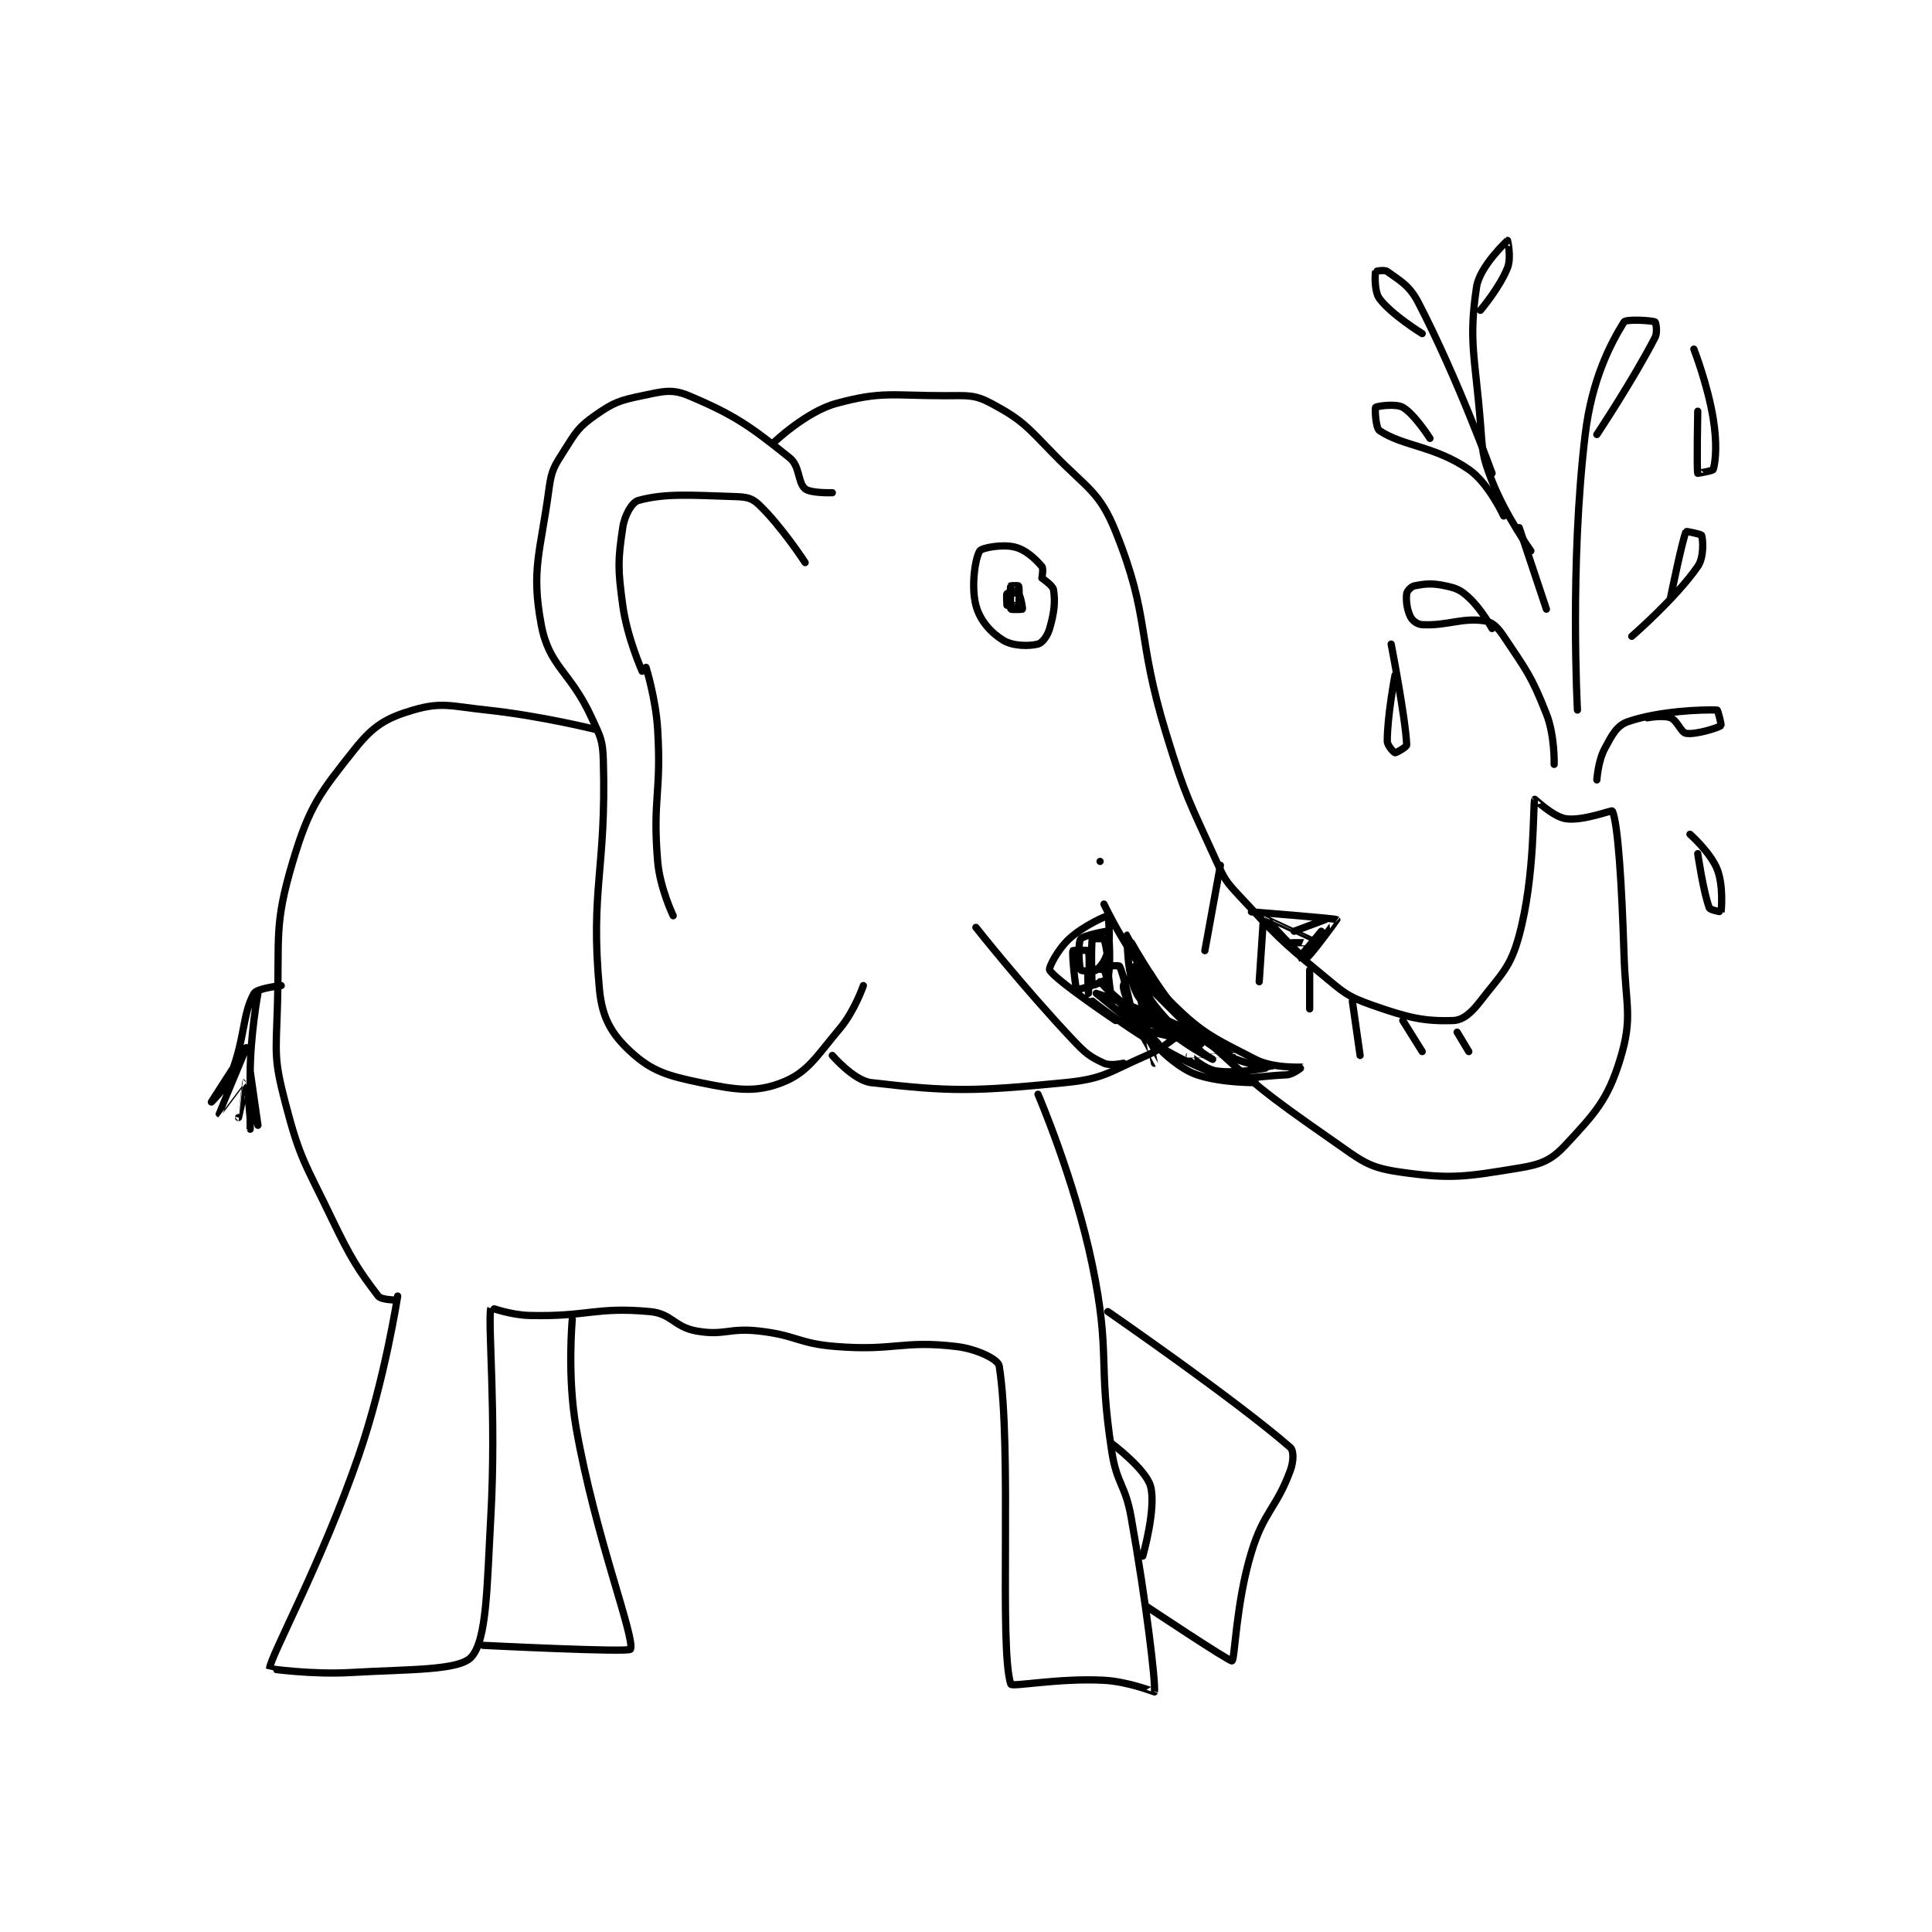 <?xml version="1.0" encoding="utf-8"?>
<!DOCTYPE svg PUBLIC "-//W3C//DTD SVG 1.1//EN" "http://www.w3.org/Graphics/SVG/1.1/DTD/svg11.dtd">
<svg viewBox="0 0 800 800" preserveAspectRatio="xMinYMin meet" xmlns="http://www.w3.org/2000/svg" version="1.1">
<g fill="none" stroke="black" stroke-linecap="round" stroke-linejoin="round" stroke-width="1.867">
<g transform="translate(87.52,99.569) scale(1.607) translate(-201,-95)">
<path id="0" d="M361 160 C361 160 355.442 160.179 354 159 C352.056 157.409 352.712 153.169 350 151 C339.882 142.906 335.918 140.018 324 135 C319.632 133.161 317.317 133.892 312 135 C306.222 136.204 304.698 136.712 300 140 C295.666 143.034 294.987 144.271 292 149 C289.337 153.216 288.655 154.09 288 159 C285.808 175.439 283.329 179.673 286 194 C288.038 204.933 293.487 205.941 299 218 C301.278 222.982 301.848 223.68 302 229 C302.809 257.3 298.575 262.015 301 288 C301.69 295.387 304.175 299.546 309 304 C314.379 308.965 318.371 310.23 327 312 C336.226 313.893 341.167 314.657 348 312 C354.652 309.413 356.779 305.406 363 298 C366.751 293.534 369 287 369 287 "/>
<path id="1" d="M346 147 C346 147 354.269 139.108 362 137 C373.783 133.786 376.387 135 390 135 C395.834 135 397.564 134.624 402 137 C409.793 141.175 411.036 142.818 418 150 C426.674 158.945 429.825 159.634 434 170 C443.036 192.435 439.238 196.623 447 222 C452.128 238.763 452.863 239.224 460 255 C462.15 259.753 462.451 260.188 466 264 C475.623 274.335 476.079 275.006 487 284 C492.709 288.702 493.417 289.676 500 292 C509.324 295.291 513.558 296.266 521 296 C523.561 295.909 525.695 293.983 528 291 C533.476 283.913 535.736 282.408 538 274 C542.147 258.597 541.488 240.28 542 239 C542.025 238.937 546.727 243.509 550 244 C554.377 244.656 561.881 241.722 562 242 C563.453 245.391 564.425 260.6 565 279 C565.418 292.378 567.316 295.169 564 306 C560.808 316.426 557.527 319.894 550 328 C546.313 331.97 543.755 333.063 538 334 C524.18 336.25 520.499 336.969 507 335 C499.052 333.841 497.379 332.152 490 327 C471.623 314.171 470.587 313.175 454 298 C447.685 292.222 443 284 443 284 "/>
<path id="2" d="M361 305 C361 305 366.585 311.485 371 312 C391.407 314.381 397.495 314.317 421 312 C431.197 310.995 432.236 309.231 442 305 C446.712 302.958 451 299 451 299 "/>
<path id="3" d="M430 255 L430 255 "/>
<path id="4" d="M415 182 C415 182 415.465 179.531 415 179 C413.277 177.031 410.954 174.738 408 174 C404.867 173.217 399.563 174.155 399 175 C397.82 176.77 396.725 184.112 398 189 C399.005 192.852 401.731 195.957 405 198 C407.493 199.558 411.659 199.585 414 199 C415.07 198.732 416.448 196.933 417 195 C418.17 190.906 418.493 188.207 418 185 C417.827 183.873 415 182 415 182 "/>
<path id="5" d="M406 189 C406 189 405.812 186.188 406 186 C406.188 185.812 408.711 185.71 409 186 C409.483 186.482 410.1 189.799 410 190 C409.957 190.086 407.075 190.15 407 190 C406.7 189.4 406.775 184.675 407 184 C407.025 183.925 408.966 183.914 409 184 C409.216 184.539 409.216 188.461 409 189 C408.966 189.086 407.05 189.1 407 189 C406.8 188.6 407 185 407 185 "/>
<path id="6" d="M354 178 C354 178 347.85 168.525 342 163 C340.236 161.334 338.836 161.091 336 161 C324.323 160.623 317.877 160.103 311 162 C309.386 162.445 307.48 165.759 307 169 C305.735 177.538 305.726 179.574 307 189 C308.126 197.33 312 206 312 206 "/>
<path id="7" d="M313 205 C313 205 315.525 213.077 316 221 C316.999 237.65 314.647 238.761 316 255 C316.57 261.846 320 269 320 269 "/>
<path id="8" d="M461 256 L457 278 "/>
<path id="9" d="M472 271 L471 286 "/>
<path id="10" d="M484 283 L484 293 "/>
<path id="11" d="M495 291 L497 305 "/>
<path id="12" d="M508 296 L513 304 "/>
<path id="13" d="M522 299 L525 304 "/>
<path id="14" d="M446 304 C446 304 450.542 308.514 455 310 C461.35 312.117 470 312 470 312 "/>
<path id="15" d="M414 315 C414 315 423.452 336.978 428 359 C432.756 382.027 429.396 383.572 433 407 C434.313 415.536 436.48 415.431 438 424 C441.915 446.068 444.375 466.751 444 469 C443.993 469.043 437.329 466.342 431 466 C419.486 465.378 407.26 467.779 407 467 C403.919 457.757 407.385 406.038 404 385 C403.722 383.273 398.216 380.621 393 380 C379.056 378.34 377.108 381.185 362 380 C352.1 379.224 351.902 377.1 342 376 C334.25 375.139 333.168 377.28 326 376 C320.224 374.969 319.637 371.524 314 371 C300.024 369.7 298.075 372.368 283 372 C278.11 371.881 273.001 369.994 273 370 C272.191 374.207 274.481 397.338 273 424 C272.005 441.912 272.017 455.537 268 460 C264.836 463.515 252.324 463.116 237 464 C226.724 464.593 216 463.014 216 463 C216.108 459.978 229.449 435.785 239 408 C245.747 388.372 249 367 249 367 "/>
<path id="16" d="M300 221 C300 221 285.887 217.477 272 216 C262.752 215.016 260.337 213.842 253 216 C246.072 218.038 242.756 220.016 238 226 C228.949 237.387 226.272 240.689 222 255 C217.043 271.606 218.604 274.289 218 293 C217.621 304.745 217.151 306.012 220 317 C223.847 331.839 225.113 332.653 232 347 C236.961 357.335 238.882 360.283 244 367 C244.711 367.933 248 368 248 368 "/>
<path id="17" d="M219 287 C219 287 212.745 287.682 212 289 C208.949 294.397 209.748 300.46 206 310 C204.562 313.661 201 317 201 317 C201 317 210 303 210 303 C210 303 203 319.998 203 320 C203 320.001 208.99 311.998 209 312 C209.002 312 208 321 208 321 C208 321 209.999 311.999 210 312 C210.002 312.002 211 324 211 324 C211 324 211 309 211 309 C211 309 213 323 213 323 C213 323 211 316.303 211 310 C211 299.818 213 289 213 289 "/>
<path id="18" d="M294 373 C294 373 292.639 387.622 295 401 C299.983 429.236 310.25 455.082 309 458 C308.625 458.874 271 457 271 457 "/>
<path id="19" d="M432 371 C432 371 464.959 393.752 479 406 C479.948 406.827 479.885 409.612 479 412 C475.358 421.832 472.248 422.389 469 433 C465.013 446.024 464.739 460.617 464 461 C463.442 461.289 442 447 442 447 "/>
<path id="20" d="M441 434 C441 434 444.543 421.593 443 416 C441.783 411.59 433 405 433 405 "/>
<path id="21" d="M428 291 C428 291 443.746 303.583 458 309 C465.885 311.997 469.282 310.363 478 310 C479.784 309.926 482.011 308.005 482 308 C481.952 307.976 474.667 308.4 470 306 C458.813 300.247 455.947 299.177 447 290 C437.779 280.543 431 266 431 266 "/>
<path id="22" d="M434 296 C434 296 418.464 285.562 417 283 C416.668 282.42 419.023 277.779 422 275 C425.726 271.523 431.778 268.933 432 269 C432.073 269.022 432.795 274.289 432 278 C431.501 280.327 430.248 282.109 429 283 C428.241 283.542 425.1 283.2 425 283 C424.6 282.2 424.237 276.091 425 275 C425.658 274.059 431.91 272.872 432 273 C432.371 273.53 432.83 282.096 432 285 C431.783 285.761 428.005 287.013 428 287 C427.842 286.605 427.647 276.412 428 275 C428.022 274.912 430.938 274.844 431 275 C431.542 276.355 432.779 283.553 432 285 C431.398 286.118 424.244 288.19 424 288 C423.622 287.706 422.729 278.902 423 278 C423.034 277.888 426.942 277.839 427 278 C427.442 279.214 427 289 427 289 C427 289 426.654 283.519 427 283 C427.154 282.769 430.722 282.63 431 283 C431.88 284.173 433 291 433 291 C433 291 431.816 282.827 432 282 C432.014 281.937 434.863 281.748 435 282 C436.059 283.942 438 293 438 293 C438 293 435.834 288.494 436 287 C436.096 286.138 438.984 283.959 439 284 C439.227 284.568 444 306.995 444 307 C444 307.002 438.986 298.006 439 298 C439.175 297.927 456 302 456 302 C456 302 441.06 296.038 441 296 C440.989 295.993 443.808 294.534 445 295 C452.568 297.961 463.98 304.975 464 305 C464.007 305.009 453.012 304.988 453 305 C452.997 305.003 456.892 308.556 460 309 C465.689 309.813 473.998 308.003 474 308 C474.001 307.999 467.386 307.479 463 305 C456.902 301.553 455.738 300.649 451 295 C443.268 285.781 437.016 274.007 437 274 C436.993 273.997 436.683 285.175 440 290 C445.338 297.764 459 306 459 306 C459 306 450.106 301.592 445 296 C440.654 291.24 437.998 283 438 283 C438.004 283.001 453 298 453 298 C453 298 439.002 282.002 439 282 C438.999 281.999 440.816 287.88 444 292 C448.885 298.322 456 304 456 304 C456 304 452.314 299.397 448 297 C439.492 292.274 429 289 429 289 C429 289 445 302 445 302 C445 302 430 286 430 286 C430 286 435.206 291.781 441 295 C448.001 298.889 457 301 457 301 "/>
<path id="23" d="M469 268 C469 268 490.656 269.705 491 270 C491.008 270.007 483.791 280 483 280 C482.011 280 472.999 270.001 473 270 C473.001 269.999 485.99 275.99 486 276 C486.004 276.004 479.163 275.87 479 276 C478.972 276.022 480.979 280.008 481 280 C481.354 279.867 487 273 487 273 "/>
<path id="24" d="M480 273 L488 270 "/>
<path id="25" d="M436 307 C436 307 432.669 307.771 431 307 C427.404 305.341 426.302 304.502 423 301 C410.183 287.406 398 272 398 272 "/>
<path id="26" d="M547 230 C547 230 547.21 222.611 545 217 C541.099 207.097 539.836 205.753 534 197 C532.434 194.652 531.067 193.295 529 193 C523.116 192.16 519.411 194.337 513 194 C511.752 193.934 510.496 192.993 510 192 C509.078 190.157 508.774 187.808 509 186 C509.087 185.308 510.159 184.168 511 184 C513.802 183.44 515.569 183.265 519 184 C521.849 184.611 522.867 185.045 525 187 C528.25 189.979 531 195 531 195 "/>
<path id="27" d="M558 234 C558 234 558.311 229.167 560 226 C561.9 222.438 563.143 219.985 566 219 C574.162 216.185 585.451 215.852 589 216 C589.181 216.007 590.152 219.886 590 220 C589.204 220.597 583.507 222.386 581 222 C579.669 221.795 578.759 218.703 577 218 C575.116 217.246 571 218 571 218 "/>
<path id="28" d="M553 216 C553 216 550.977 178.524 555 145 C556.705 130.789 561.533 121.586 565 116 C565.489 115.212 572.2 115.6 573 116 C573.2 116.1 573.704 118.639 573 120 C567.235 131.146 558 145 558 145 "/>
<path id="29" d="M506 207 C506 207 504 217.406 504 224 C504 225.164 505.688 226.938 506 227 C506.312 227.062 509.017 225.478 509 225 C508.764 218.403 505 199 505 199 "/>
<path id="30" d="M584 253 C584 253 585.51 263.275 587 267 C587.216 267.539 589.996 268.017 590 268 C590.093 267.534 590.667 261.167 589 257 C587.275 252.687 582 248 582 248 "/>
<path id="31" d="M584 139 C584 139 583.714 153.929 584 155 C584.001 155.005 587.891 154.382 588 154 C588.663 151.68 588.985 147.106 588 141 C586.575 132.167 583 123 583 123 "/>
<path id="32" d="M567 197 C567 197 578.316 187.21 584 179 C585.66 176.603 585.361 172.083 585 171 C584.89 170.671 581.049 169.903 581 170 C580.076 171.848 577 187 577 187 "/>
<path id="33" d="M541 175 C541 175 534.565 166.05 531 157 C528.371 150.325 528.597 149.464 528 142 C526.625 124.819 524.907 121.053 527 107 C527.792 101.681 534.961 95.025 535 95 C535.011 94.993 536.005 99.416 535 102 C533.03 107.064 528 113 528 113 "/>
<path id="34" d="M531 155 C531 155 522.252 130.744 512 111 C509.687 106.545 507.292 105.394 504 103 C503.285 102.48 501.021 102.927 501 103 C500.837 103.572 500.598 108.131 502 110 C505.12 114.16 513 119 513 119 "/>
<path id="35" d="M538 169 L545 190 "/>
<path id="36" d="M534 166 C534 166 530.116 157.517 525 154 C516.14 147.909 508.121 148.081 502 144 C500.968 143.312 500.782 138.218 501 138 C501.305 137.695 506.186 136.963 508 138 C510.999 139.714 515 146 515 146 "/>
</g>
</g>
</svg>

